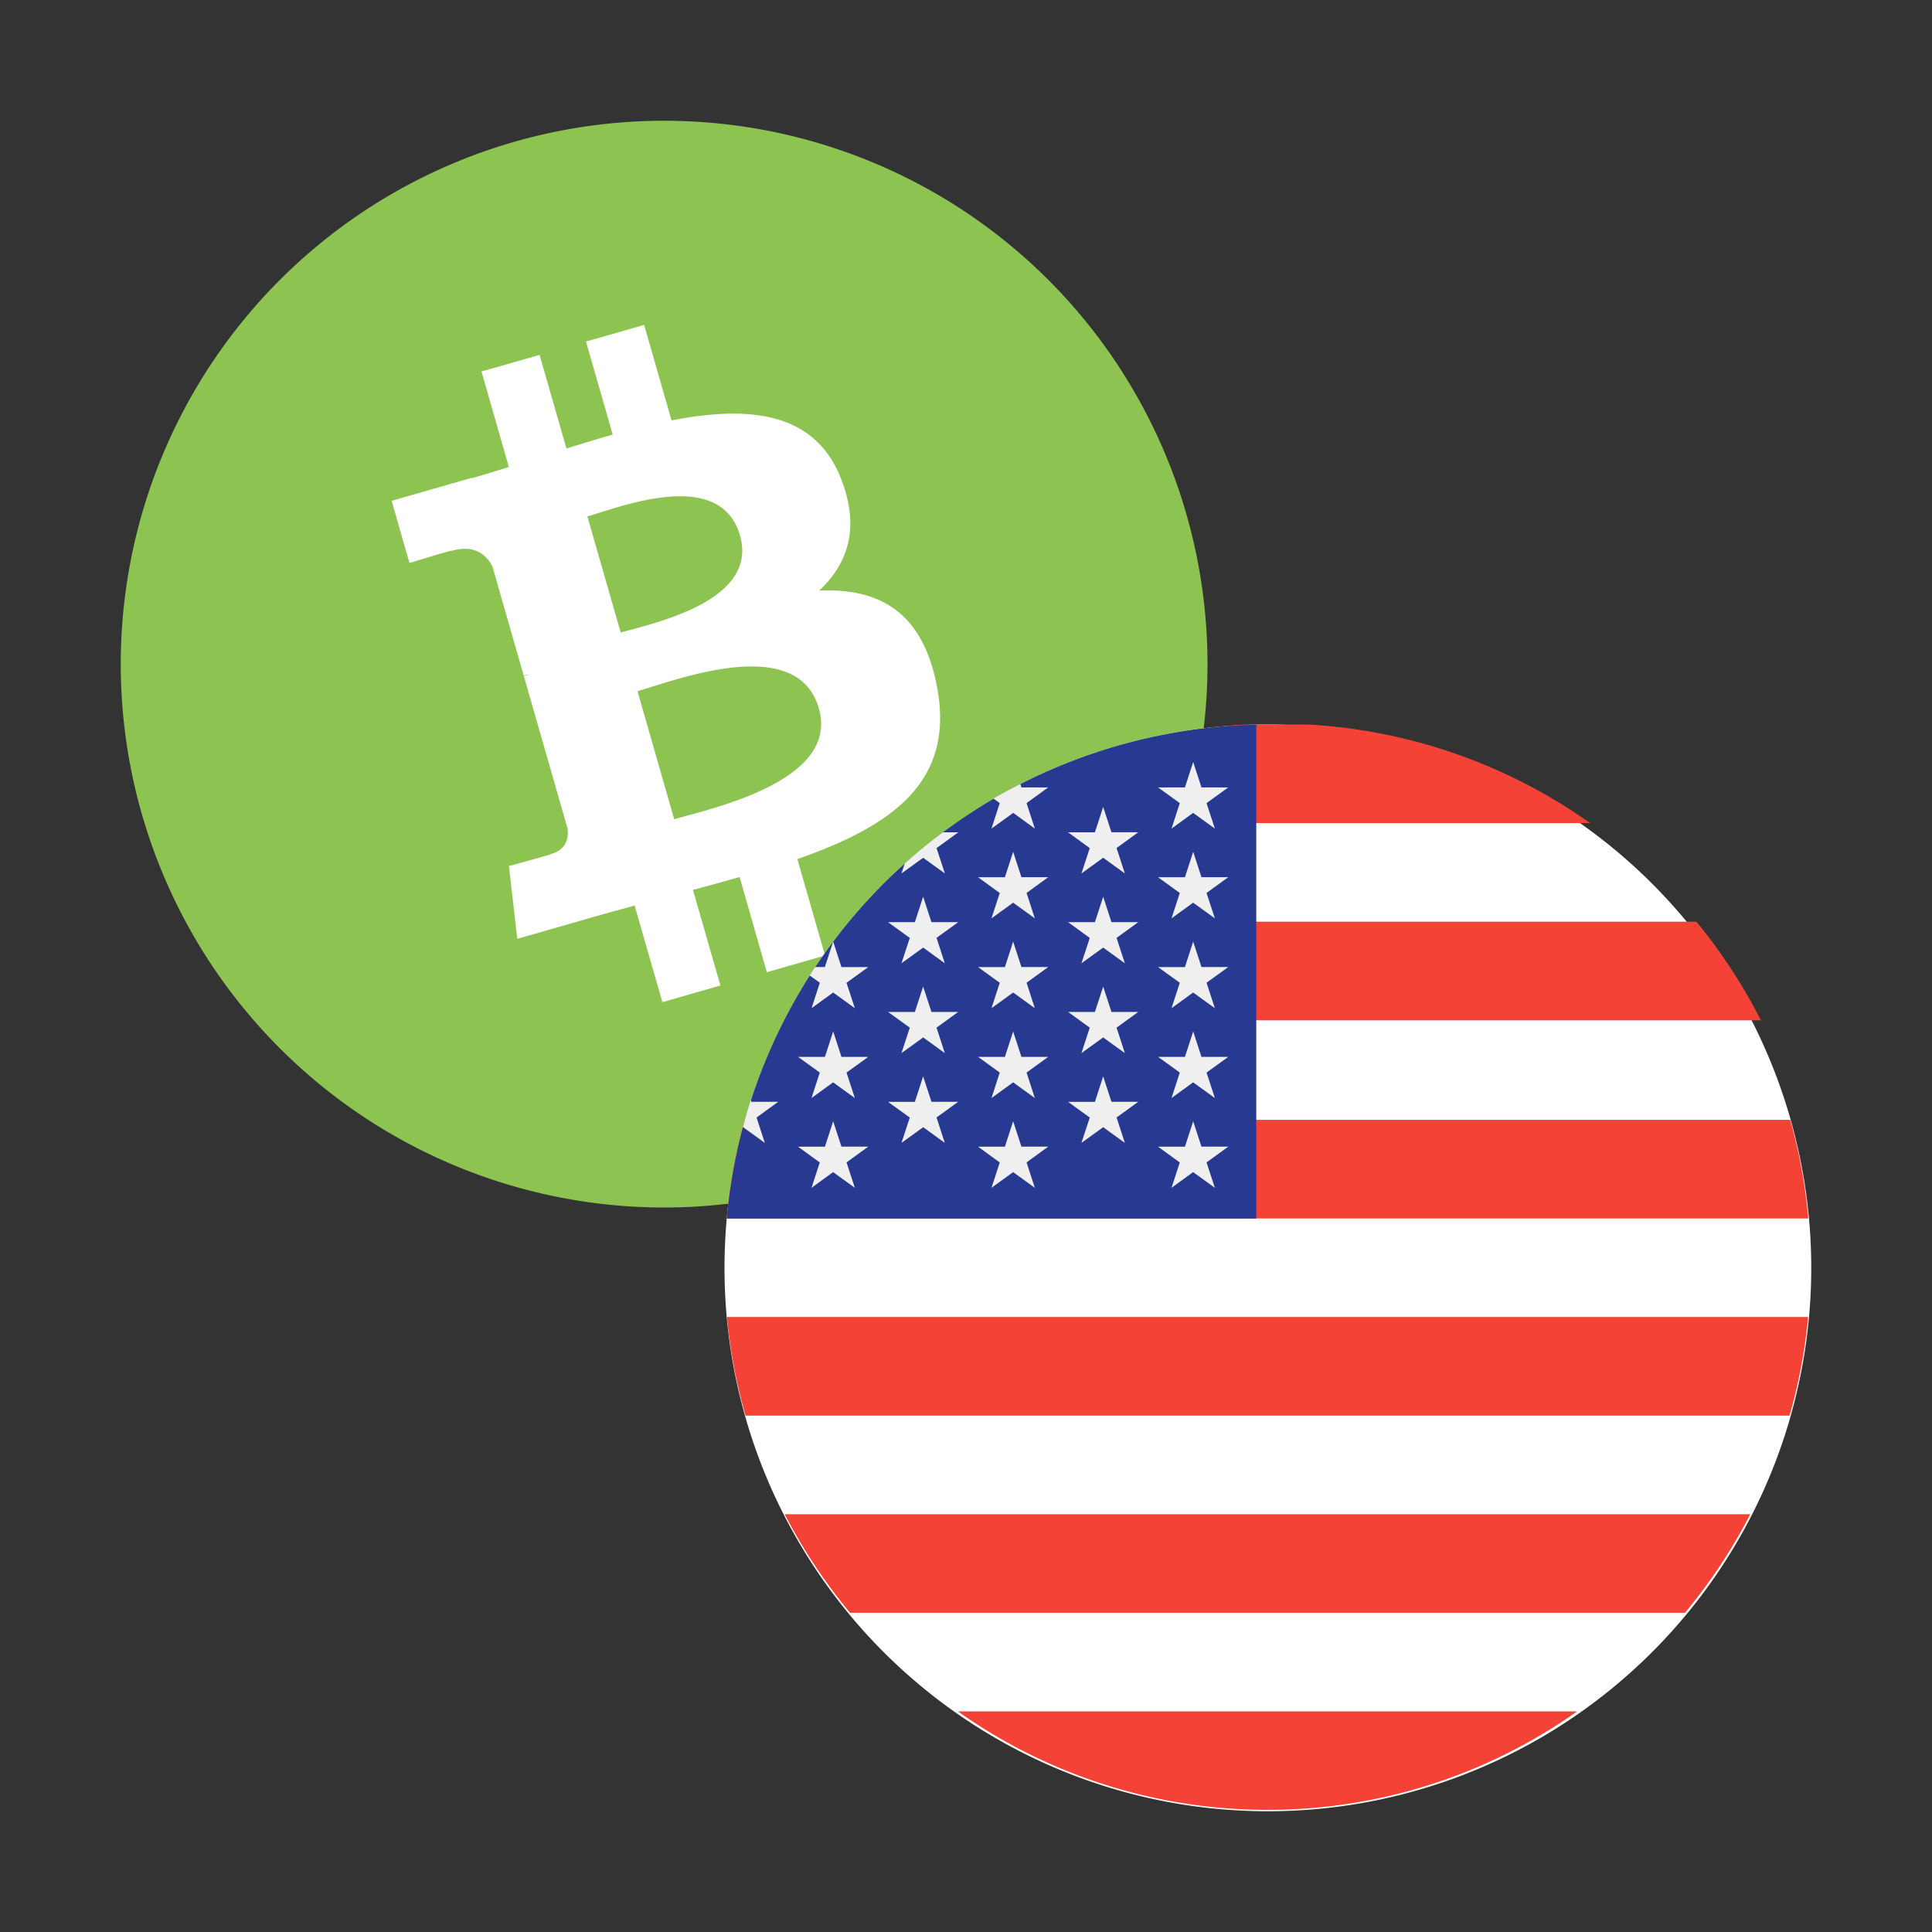 <svg width="32" height="32" fill="none" xmlns="http://www.w3.org/2000/svg"><rect width="100%" height="100%" fill="#333333" stroke="none"/><path d="M2 11a9 9 0 1 1 18 0 9 9 0 1 1-18 0z" fill="#8DC351"/><path d="M13.929 7.925c-.437-1.11-1.531-1.21-2.806-.962l-.454-1.582-.963.276.442 1.541c-.253.072-.51.152-.766.23l-.445-1.55-.962.275.453 1.582c-.207.065-.41.128-.61.185l-.002-.006-1.329.381.295 1.03s.708-.219.7-.202c.39-.112.582.078.675.263l.517 1.803a.861.861 0 0 1 .104-.023l-.102.03.724 2.525c.018.128.002.344-.27.423.015.007-.701.2-.701.2l.139 1.206 1.253-.36c.233-.066.464-.128.69-.191l.46 1.6.961-.276-.454-1.583c.258-.069.515-.14.772-.214l.451 1.577.964-.277-.458-1.597c1.592-.557 2.609-1.29 2.313-2.852-.237-1.257-.97-1.638-1.952-1.595.477-.445.682-1.045.36-1.856v-.001zm-.366 3.808c.343 1.197-1.743 1.648-2.396 1.836l-.608-2.121c.652-.187 2.646-.962 3.004.286zM12.257 8.87c.312 1.088-1.432 1.451-1.976 1.607l-.552-1.923c.544-.156 2.203-.819 2.528.317z" fill="#fff"/><path d="M12 21a9 9 0 1 1 18 0 9 9 0 1 1-18 0z" fill="#fff"/><path fill-rule="evenodd" clip-rule="evenodd" d="M20.62 12c-1.734.1-3.335.69-4.668 1.633h10.386A8.956 8.956 0 0 0 21.671 12H20.62zm-6.428 3.266a8.985 8.985 0 0 0-1.067 1.633h16.041a8.973 8.973 0 0 0-1.068-1.633H14.192zm-2.155 4.915c.05-.56.15-1.106.298-1.633h17.317c.148.527.25 1.072.299 1.633H12.037zm.003 1.633c.053.561.158 1.107.308 1.633H29.64a8.897 8.897 0 0 0 .308-1.633H12.041zm2.04 4.899a8.99 8.99 0 0 1-1.083-1.633H28.99a8.981 8.981 0 0 1-1.082 1.633H14.08zm6.533 3.256.028.001.027.001a8.86 8.86 0 0 0 5.454-1.625H15.866a8.859 8.859 0 0 0 4.747 1.623z" fill="#F44336"/><path d="M20.808 12.004a8.991 8.991 0 0 0-8.77 8.179h8.77v-8.18z" fill="#283991"/><path d="m13.8 17.084.137.421h.444l-.36.26.138.422-.36-.26-.358.26.137-.422-.36-.26h.445l.137-.42zM13.8 18.572l.137.42h.444l-.36.261.138.421-.36-.26-.358.26.137-.42-.36-.261h.445l.137-.421zM15.29 14.852l.138.422h.443l-.359.26.137.421-.358-.26-.36.26.138-.42-.36-.261h.444l.137-.421zM15.29 16.34l.138.421h.443l-.359.26.137.422-.358-.26-.36.26.138-.422-.36-.26h.444l.137-.42zM15.29 17.828l.138.421h.443l-.359.26.137.421-.358-.26-.36.26.138-.42-.36-.26h.444l.137-.422zM12.668 18.93l-.137-.42.359-.261h-.444l-.01-.03c-.049.15-.093.302-.133.456l.006-.005.359.26zM13.44 16.7l.36-.261.359.26-.138-.421.36-.26h-.444l-.137-.422-.138.421H13.5l-.09.14.169.12-.137.422zM15.29 14.207l.36.26-.138-.42.36-.261h-.257a8.915 8.915 0 0 0-.63.516l-.054.165.36-.26zM16.422 13.724l.36-.26.358.26-.137-.422.359-.26h-.444l-.018-.056c-.15.076-.3.156-.445.24l.104.076-.137.422zM16.781 14.109l.137.42h.444l-.359.261.137.421-.359-.26-.359.26.137-.42-.359-.261h.444l.137-.421zM16.781 15.596l.137.421h.444l-.359.26.137.422-.359-.26-.359.26.137-.421-.359-.26h.444l.137-.422zM16.781 17.084l.137.421h.444l-.359.26.137.422-.359-.26-.359.26.137-.422-.359-.26h.444l.137-.42zM16.781 18.572l.137.42h.444l-.359.261.137.421-.359-.26-.359.26.137-.42-.359-.261h.444l.137-.421zM18.272 13.365l.137.42h.444l-.359.261.137.421-.359-.26-.36.26.138-.42-.359-.261h.444l.137-.421zM18.272 14.852l.137.422h.444l-.359.26.137.421-.359-.26-.36.26.138-.42-.359-.261h.444l.137-.421zM18.272 16.34l.137.421h.444l-.359.26.137.422-.359-.26-.36.26.138-.422-.359-.26h.444l.137-.42zM18.272 17.828l.137.421h.444l-.359.26.137.421-.359-.26-.36.26.138-.42-.359-.26h.444l.137-.422zM19.763 12.621l.137.421h.444l-.36.26.138.422-.36-.26-.358.26.137-.422-.36-.26h.445l.137-.42zM19.763 14.109l.137.42h.444l-.36.261.138.421-.36-.26-.358.26.137-.42-.36-.261h.445l.137-.421zM19.763 15.596l.137.421h.444l-.36.26.138.422-.36-.26-.358.26.137-.421-.36-.26h.445l.137-.422zM19.763 17.084l.137.421h.444l-.36.26.138.422-.36-.26-.358.26.137-.422-.36-.26h.445l.137-.42zM19.763 18.572l.137.42h.444l-.36.261.138.421-.36-.26-.358.26.137-.42-.36-.261h.445l.137-.421z" fill="#EFEFEF"/></svg>